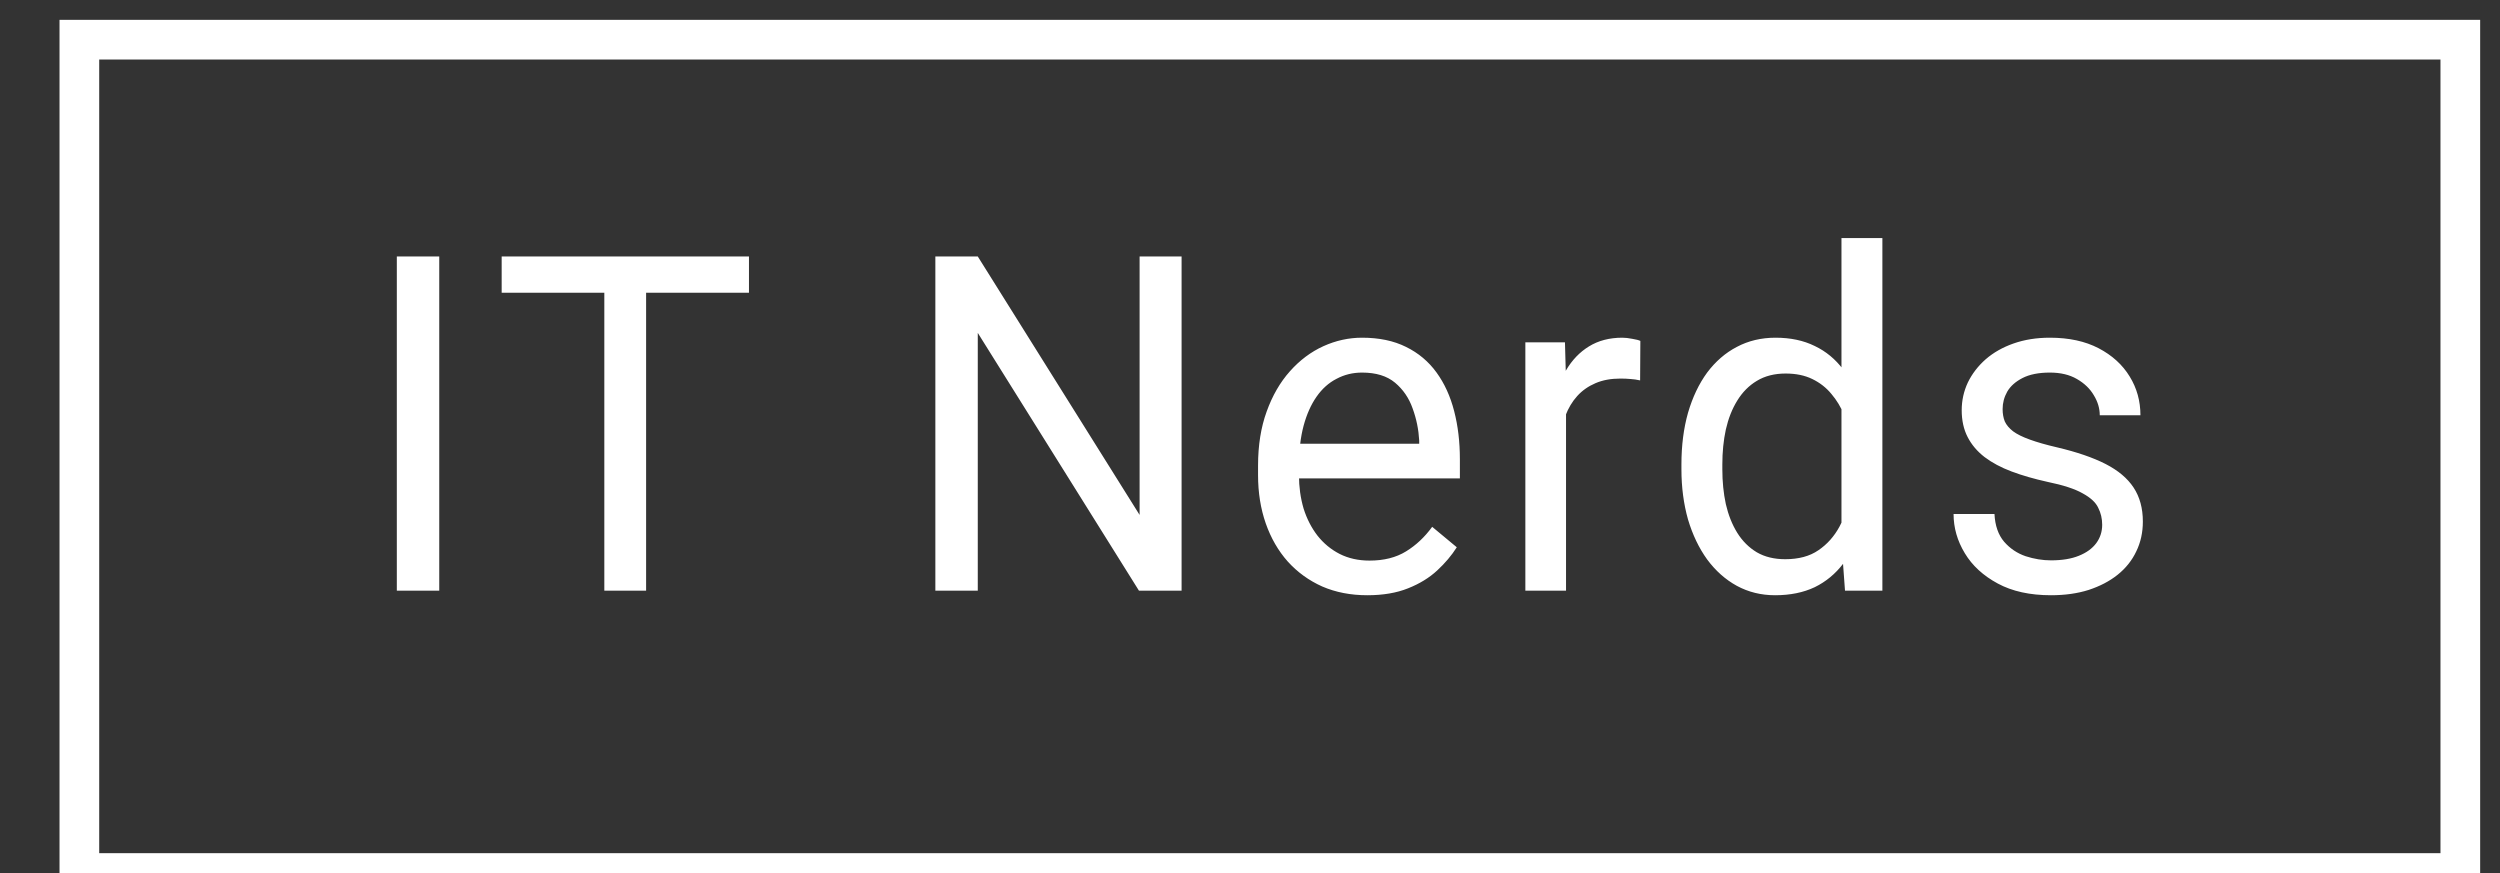 <svg xmlns="http://www.w3.org/2000/svg" width="63" height="22" viewBox="0 0 63 22" fill="none">
	<rect x="0" y="0" width="63" height="22" fill="#333333" stroke="none"/>
	<g clip-path="url(#clip0_366_15493)">
		<path d="M62 1H2V22H62V1Z" stroke="white"/>
		<path d="M11.069 6.463V14.884H10V6.463H11.069ZM16.282 6.463V14.884H15.229V6.463H16.282ZM18.874 6.463V7.377H12.642V6.463H18.874ZM29.776 6.463V14.884H28.701L24.64 8.389V14.884H23.571V6.463H24.64L28.718 12.976V6.463H29.776ZM34.457 15C34.039 15 33.661 14.927 33.321 14.78C32.985 14.63 32.695 14.42 32.451 14.15C32.211 13.88 32.027 13.56 31.897 13.19C31.768 12.819 31.703 12.415 31.703 11.975V11.732C31.703 11.223 31.775 10.77 31.919 10.373C32.063 9.972 32.259 9.632 32.507 9.355C32.754 9.077 33.035 8.867 33.349 8.724C33.663 8.582 33.988 8.51 34.324 8.51C34.752 8.51 35.121 8.587 35.432 8.742C35.746 8.896 36.002 9.112 36.202 9.389C36.401 9.663 36.549 9.987 36.645 10.361C36.741 10.731 36.789 11.136 36.789 11.576V12.056H32.313V11.182H35.764V11.102C35.749 10.824 35.694 10.554 35.598 10.292C35.506 10.03 35.358 9.814 35.155 9.644C34.952 9.474 34.675 9.389 34.324 9.389C34.091 9.389 33.877 9.441 33.681 9.546C33.485 9.646 33.317 9.796 33.177 9.997C33.037 10.197 32.928 10.442 32.85 10.731C32.773 11.021 32.734 11.354 32.734 11.732V11.975C32.734 12.272 32.773 12.551 32.85 12.814C32.931 13.072 33.048 13.3 33.199 13.496C33.354 13.693 33.541 13.847 33.759 13.959C33.98 14.071 34.231 14.127 34.512 14.127C34.874 14.127 35.181 14.05 35.432 13.895C35.683 13.741 35.903 13.535 36.091 13.276L36.711 13.791C36.582 13.995 36.418 14.19 36.218 14.375C36.019 14.56 35.773 14.711 35.482 14.826C35.194 14.942 34.852 15 34.457 15ZM39.464 9.609V14.884H38.439V8.626H39.437L39.464 9.609ZM41.337 8.591L41.331 9.586C41.246 9.567 41.165 9.555 41.087 9.551C41.014 9.544 40.929 9.54 40.833 9.54C40.596 9.54 40.388 9.578 40.207 9.656C40.026 9.733 39.872 9.841 39.747 9.979C39.621 10.118 39.522 10.284 39.448 10.477C39.377 10.666 39.331 10.874 39.309 11.102L39.021 11.275C39.021 10.897 39.056 10.542 39.126 10.211C39.2 9.879 39.313 9.586 39.464 9.332C39.616 9.073 39.808 8.873 40.041 8.73C40.277 8.584 40.557 8.51 40.883 8.51C40.956 8.51 41.041 8.52 41.137 8.539C41.233 8.555 41.3 8.572 41.337 8.591ZM46.405 13.67V6H47.436V14.884H46.494L46.405 13.67ZM42.372 11.825V11.703C42.372 11.225 42.428 10.791 42.538 10.402C42.653 10.008 42.814 9.671 43.02 9.389C43.231 9.108 43.48 8.892 43.768 8.742C44.06 8.587 44.385 8.51 44.743 8.51C45.12 8.51 45.449 8.58 45.729 8.718C46.014 8.853 46.254 9.052 46.45 9.314C46.649 9.573 46.806 9.885 46.92 10.251C47.035 10.618 47.114 11.032 47.159 11.495V12.027C47.118 12.486 47.039 12.898 46.92 13.265C46.806 13.631 46.649 13.944 46.45 14.202C46.254 14.46 46.014 14.659 45.729 14.798C45.445 14.932 45.113 15 44.732 15C44.381 15 44.06 14.921 43.768 14.763C43.48 14.605 43.231 14.383 43.02 14.098C42.814 13.812 42.653 13.477 42.538 13.091C42.428 12.702 42.372 12.28 42.372 11.825ZM43.403 11.703V11.825C43.403 12.137 43.432 12.43 43.491 12.704C43.554 12.977 43.65 13.219 43.779 13.427C43.909 13.635 44.073 13.799 44.272 13.918C44.472 14.034 44.71 14.092 44.987 14.092C45.327 14.092 45.606 14.017 45.824 13.866C46.045 13.716 46.222 13.517 46.355 13.271C46.488 13.024 46.592 12.756 46.666 12.467V11.073C46.621 10.861 46.557 10.656 46.472 10.46C46.391 10.259 46.283 10.082 46.151 9.927C46.021 9.769 45.861 9.644 45.669 9.551C45.48 9.459 45.257 9.413 44.998 9.413C44.718 9.413 44.476 9.474 44.272 9.598C44.073 9.717 43.909 9.883 43.779 10.095C43.65 10.303 43.554 10.546 43.491 10.824C43.432 11.098 43.403 11.391 43.403 11.703ZM52.975 13.224C52.975 13.07 52.942 12.927 52.875 12.796C52.813 12.661 52.681 12.54 52.482 12.432C52.286 12.32 51.991 12.224 51.596 12.143C51.263 12.069 50.962 11.983 50.693 11.882C50.427 11.782 50.2 11.661 50.011 11.518C49.827 11.375 49.684 11.208 49.585 11.015C49.485 10.822 49.435 10.596 49.435 10.338C49.435 10.091 49.487 9.858 49.59 9.638C49.697 9.418 49.847 9.224 50.039 9.054C50.235 8.884 50.469 8.751 50.743 8.655C51.016 8.559 51.321 8.51 51.657 8.51C52.137 8.51 52.547 8.599 52.886 8.776C53.226 8.954 53.487 9.191 53.668 9.488C53.849 9.781 53.939 10.107 53.939 10.465H52.914C52.914 10.292 52.864 10.124 52.765 9.962C52.669 9.796 52.526 9.659 52.338 9.551C52.153 9.443 51.926 9.389 51.657 9.389C51.372 9.389 51.141 9.436 50.964 9.528C50.791 9.617 50.663 9.731 50.582 9.87C50.504 10.008 50.466 10.155 50.466 10.309C50.466 10.425 50.484 10.529 50.521 10.621C50.562 10.71 50.632 10.793 50.731 10.87C50.831 10.944 50.972 11.013 51.153 11.078C51.334 11.144 51.564 11.21 51.845 11.275C52.336 11.391 52.741 11.53 53.058 11.691C53.376 11.854 53.612 12.052 53.767 12.287C53.922 12.523 54 12.808 54 13.143C54 13.417 53.945 13.668 53.834 13.895C53.727 14.123 53.57 14.319 53.363 14.485C53.16 14.647 52.916 14.774 52.632 14.867C52.351 14.956 52.035 15 51.684 15C51.156 15 50.709 14.902 50.344 14.705C49.978 14.508 49.701 14.254 49.513 13.941C49.324 13.629 49.23 13.3 49.23 12.953H50.261C50.275 13.245 50.357 13.479 50.504 13.652C50.652 13.822 50.833 13.944 51.047 14.017C51.261 14.086 51.474 14.121 51.684 14.121C51.965 14.121 52.2 14.082 52.388 14.005C52.58 13.928 52.726 13.822 52.826 13.687C52.925 13.552 52.975 13.398 52.975 13.224Z" fill="white"/>
	</g>
	<defs>
		<clipPath id="clip0_366_15493">
			<rect width="63" height="22" fill="white"/>
		</clipPath>
	</defs>
</svg>
